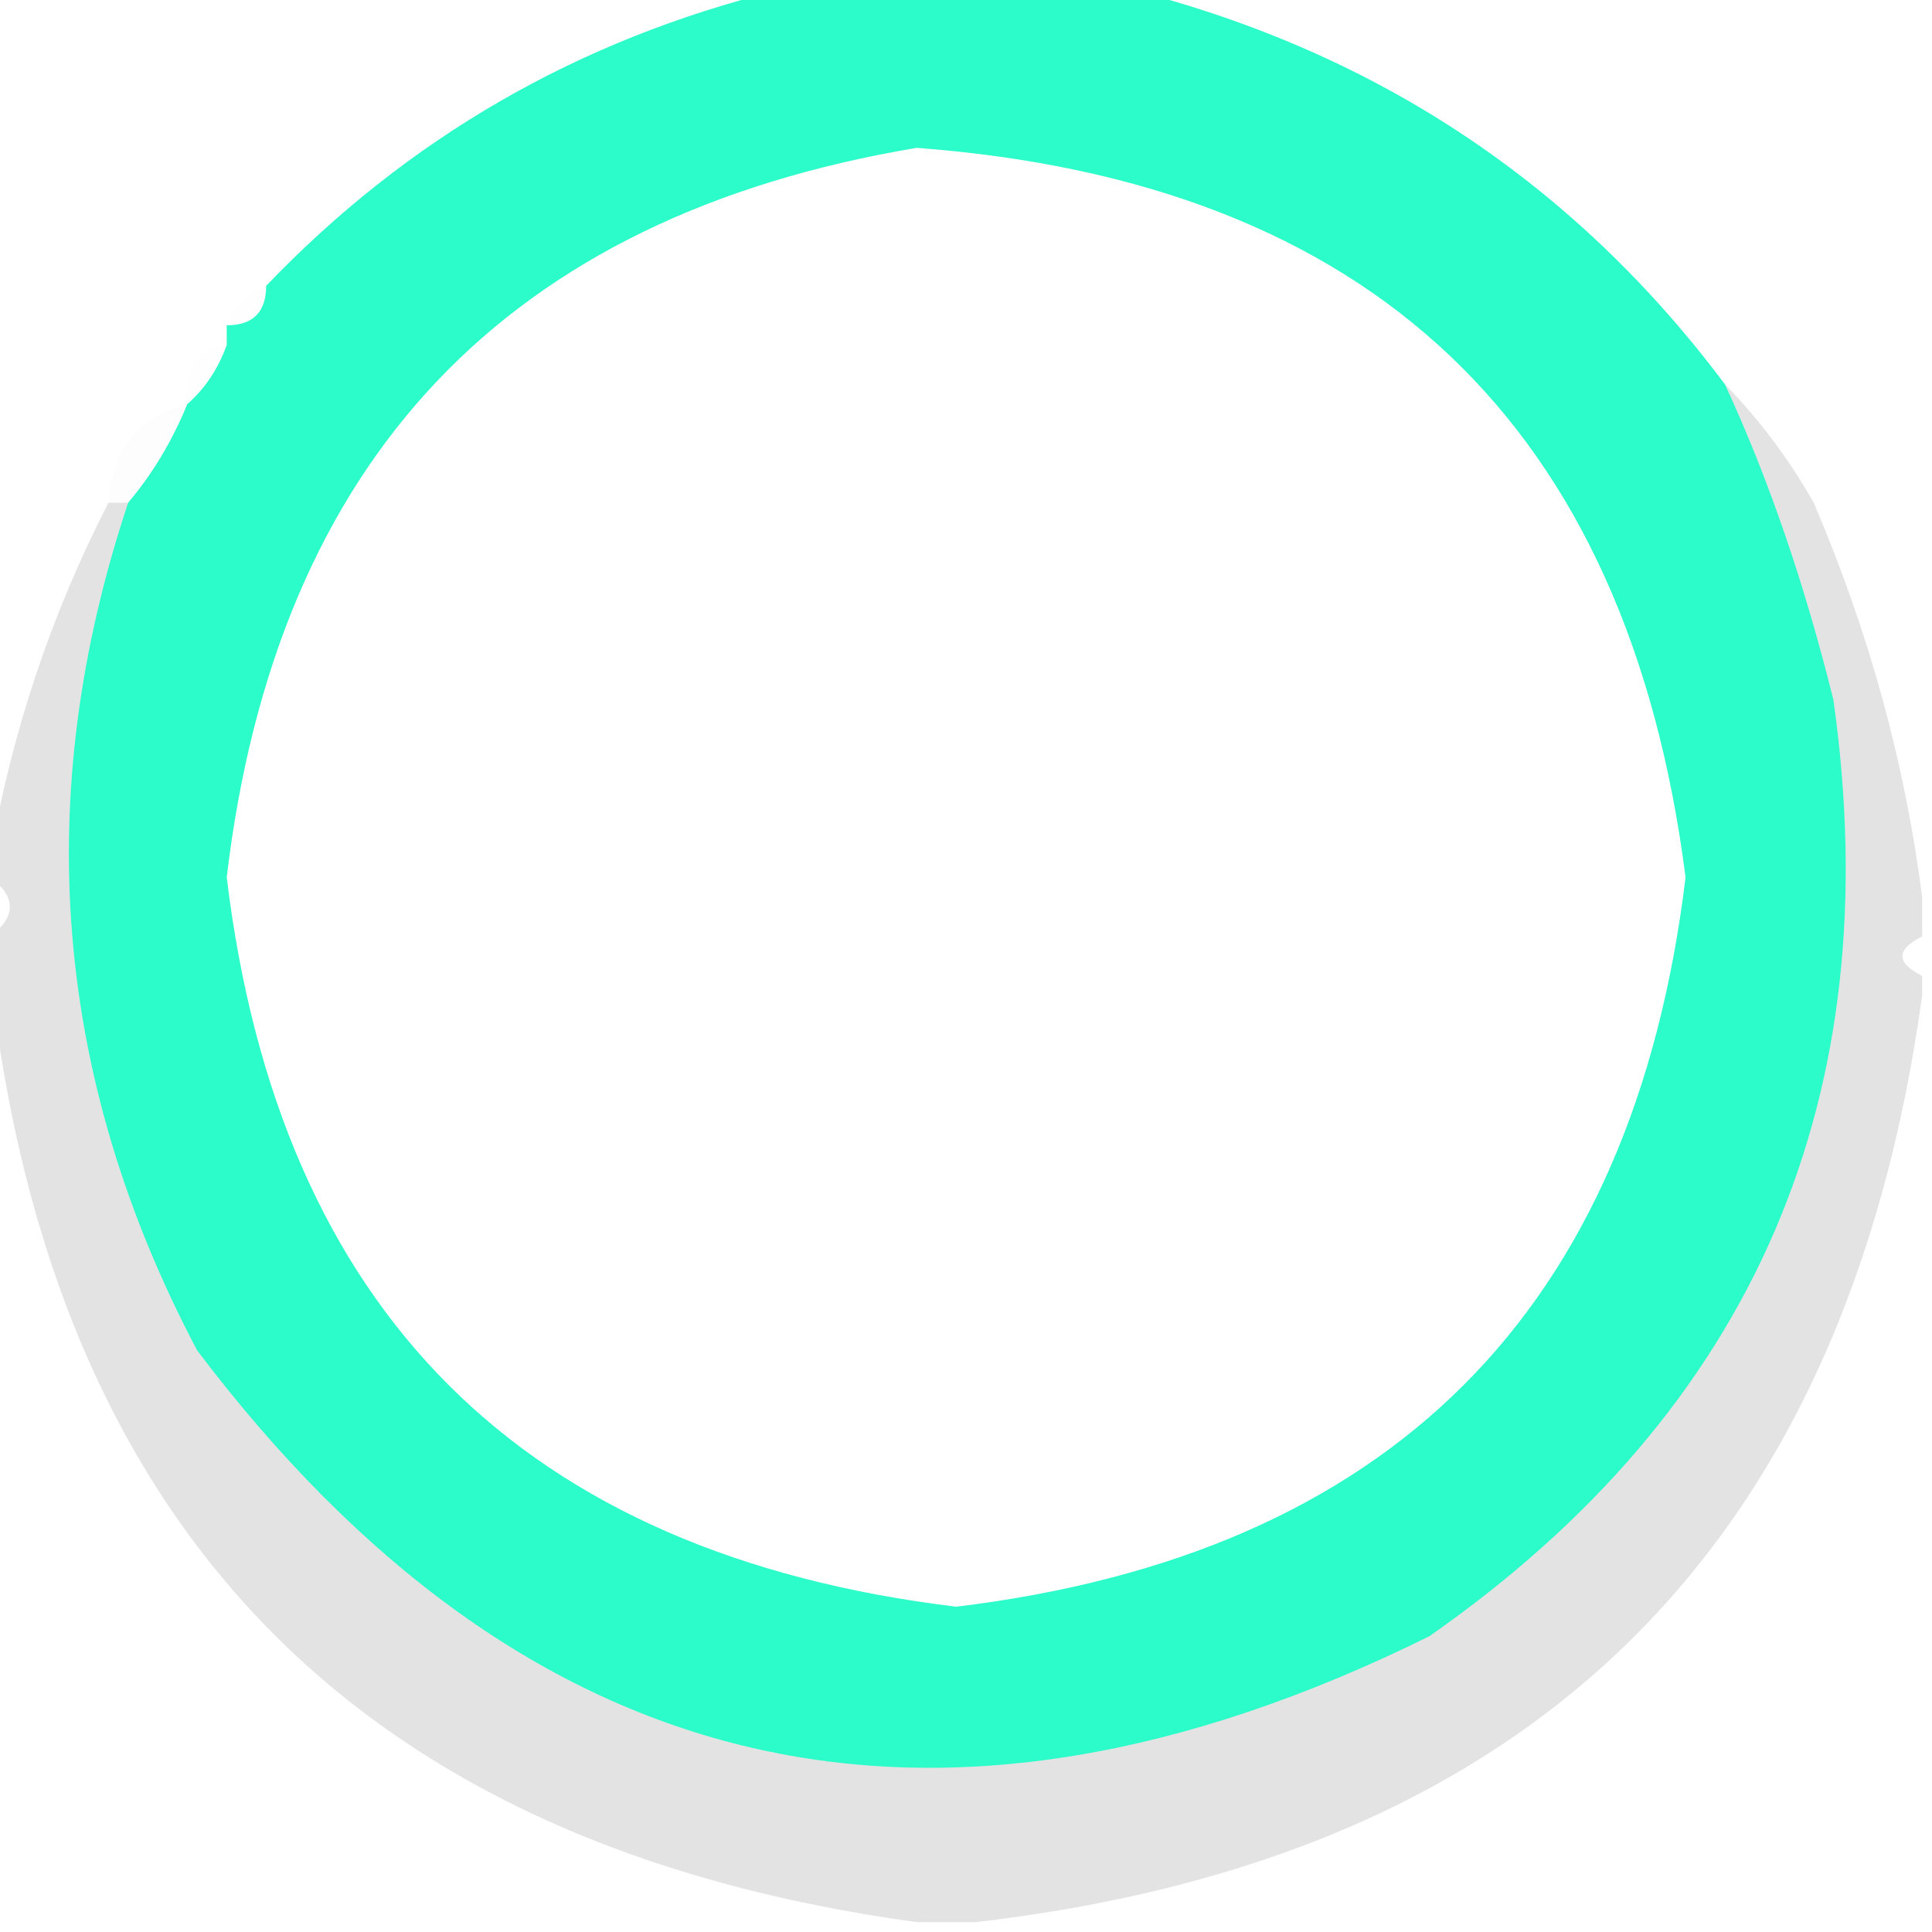 <?xml version="1.0" encoding="UTF-8"?>
<!DOCTYPE svg PUBLIC "-//W3C//DTD SVG 1.1//EN" "http://www.w3.org/Graphics/SVG/1.1/DTD/svg11.dtd">
<svg xmlns="http://www.w3.org/2000/svg" version="1.1" width="98px" height="98px" style="shape-rendering:geometricPrecision; text-rendering:geometricPrecision; image-rendering:optimizeQuality; fill-rule:evenodd; clip-rule:evenodd" xmlns:xlink="http://www.w3.org/1999/xlink">
<g><path style="opacity:0.979" fill="#27fcc8" d="M 39.5,-0.5 C 45.5,-0.5 51.5,-0.5 57.5,-0.5C 69.912,2.696 79.912,9.362 87.5,19.5C 89.699,24.249 91.532,29.582 93,35.5C 95.838,55.644 89.005,71.477 72.5,83C 47.494,95.371 26.661,90.538 10,68.5C 2.714,54.702 1.547,40.369 6.5,25.5C 7.737,24.035 8.737,22.368 9.5,20.5C 10.401,19.709 11.068,18.709 11.5,17.5C 11.5,17.167 11.5,16.833 11.5,16.5C 12.833,16.5 13.5,15.833 13.5,14.5C 20.681,6.999 29.348,1.999 39.5,-0.5 Z M 46.5,7.5 C 69.559,9.226 82.559,21.559 85.5,44.5C 82.833,66.5 70.5,78.833 48.5,81.5C 26.5,78.833 14.167,66.5 11.5,44.5C 14.02,23.317 25.687,10.984 46.5,7.5 Z"/></g>
<g><path style="opacity:0.005" fill="#000000" d="M 13.5,14.5 C 13.5,15.833 12.833,16.5 11.5,16.5C 11.833,15.5 12.5,14.833 13.5,14.5 Z"/></g>
<g><path style="opacity:0.007" fill="#000000" d="M 11.5,17.5 C 11.068,18.709 10.401,19.709 9.5,20.5C 9.285,18.821 9.952,17.821 11.5,17.5 Z"/></g>
<g><path style="opacity:0.012" fill="#747474" d="M 9.5,20.5 C 8.737,22.368 7.737,24.035 6.5,25.5C 6.167,25.5 5.833,25.5 5.5,25.5C 5.67,22.796 7.003,21.129 9.5,20.5 Z"/></g>
<g><path style="opacity:0.114" fill="#0f1010" d="M 87.5,19.5 C 89.222,21.253 90.722,23.253 92,25.5C 94.799,32.04 96.632,38.707 97.5,45.5C 97.5,46.167 97.5,46.833 97.5,47.5C 96.167,48.167 96.167,48.833 97.5,49.5C 97.5,49.833 97.5,50.167 97.5,50.5C 93.633,78.573 77.633,94.24 49.5,97.5C 48.5,97.5 47.5,97.5 46.5,97.5C 18.298,93.633 2.631,77.633 -0.5,49.5C -0.5,48.833 -0.5,48.167 -0.5,47.5C 0.833,46.5 0.833,45.5 -0.5,44.5C -0.5,44.167 -0.5,43.833 -0.5,43.5C 0.576,37.201 2.575,31.201 5.5,25.5C 5.833,25.5 6.167,25.5 6.5,25.5C 1.547,40.369 2.714,54.702 10,68.5C 26.661,90.538 47.494,95.371 72.5,83C 89.005,71.477 95.838,55.644 93,35.5C 91.532,29.582 89.699,24.249 87.5,19.5 Z"/></g>
</svg>
